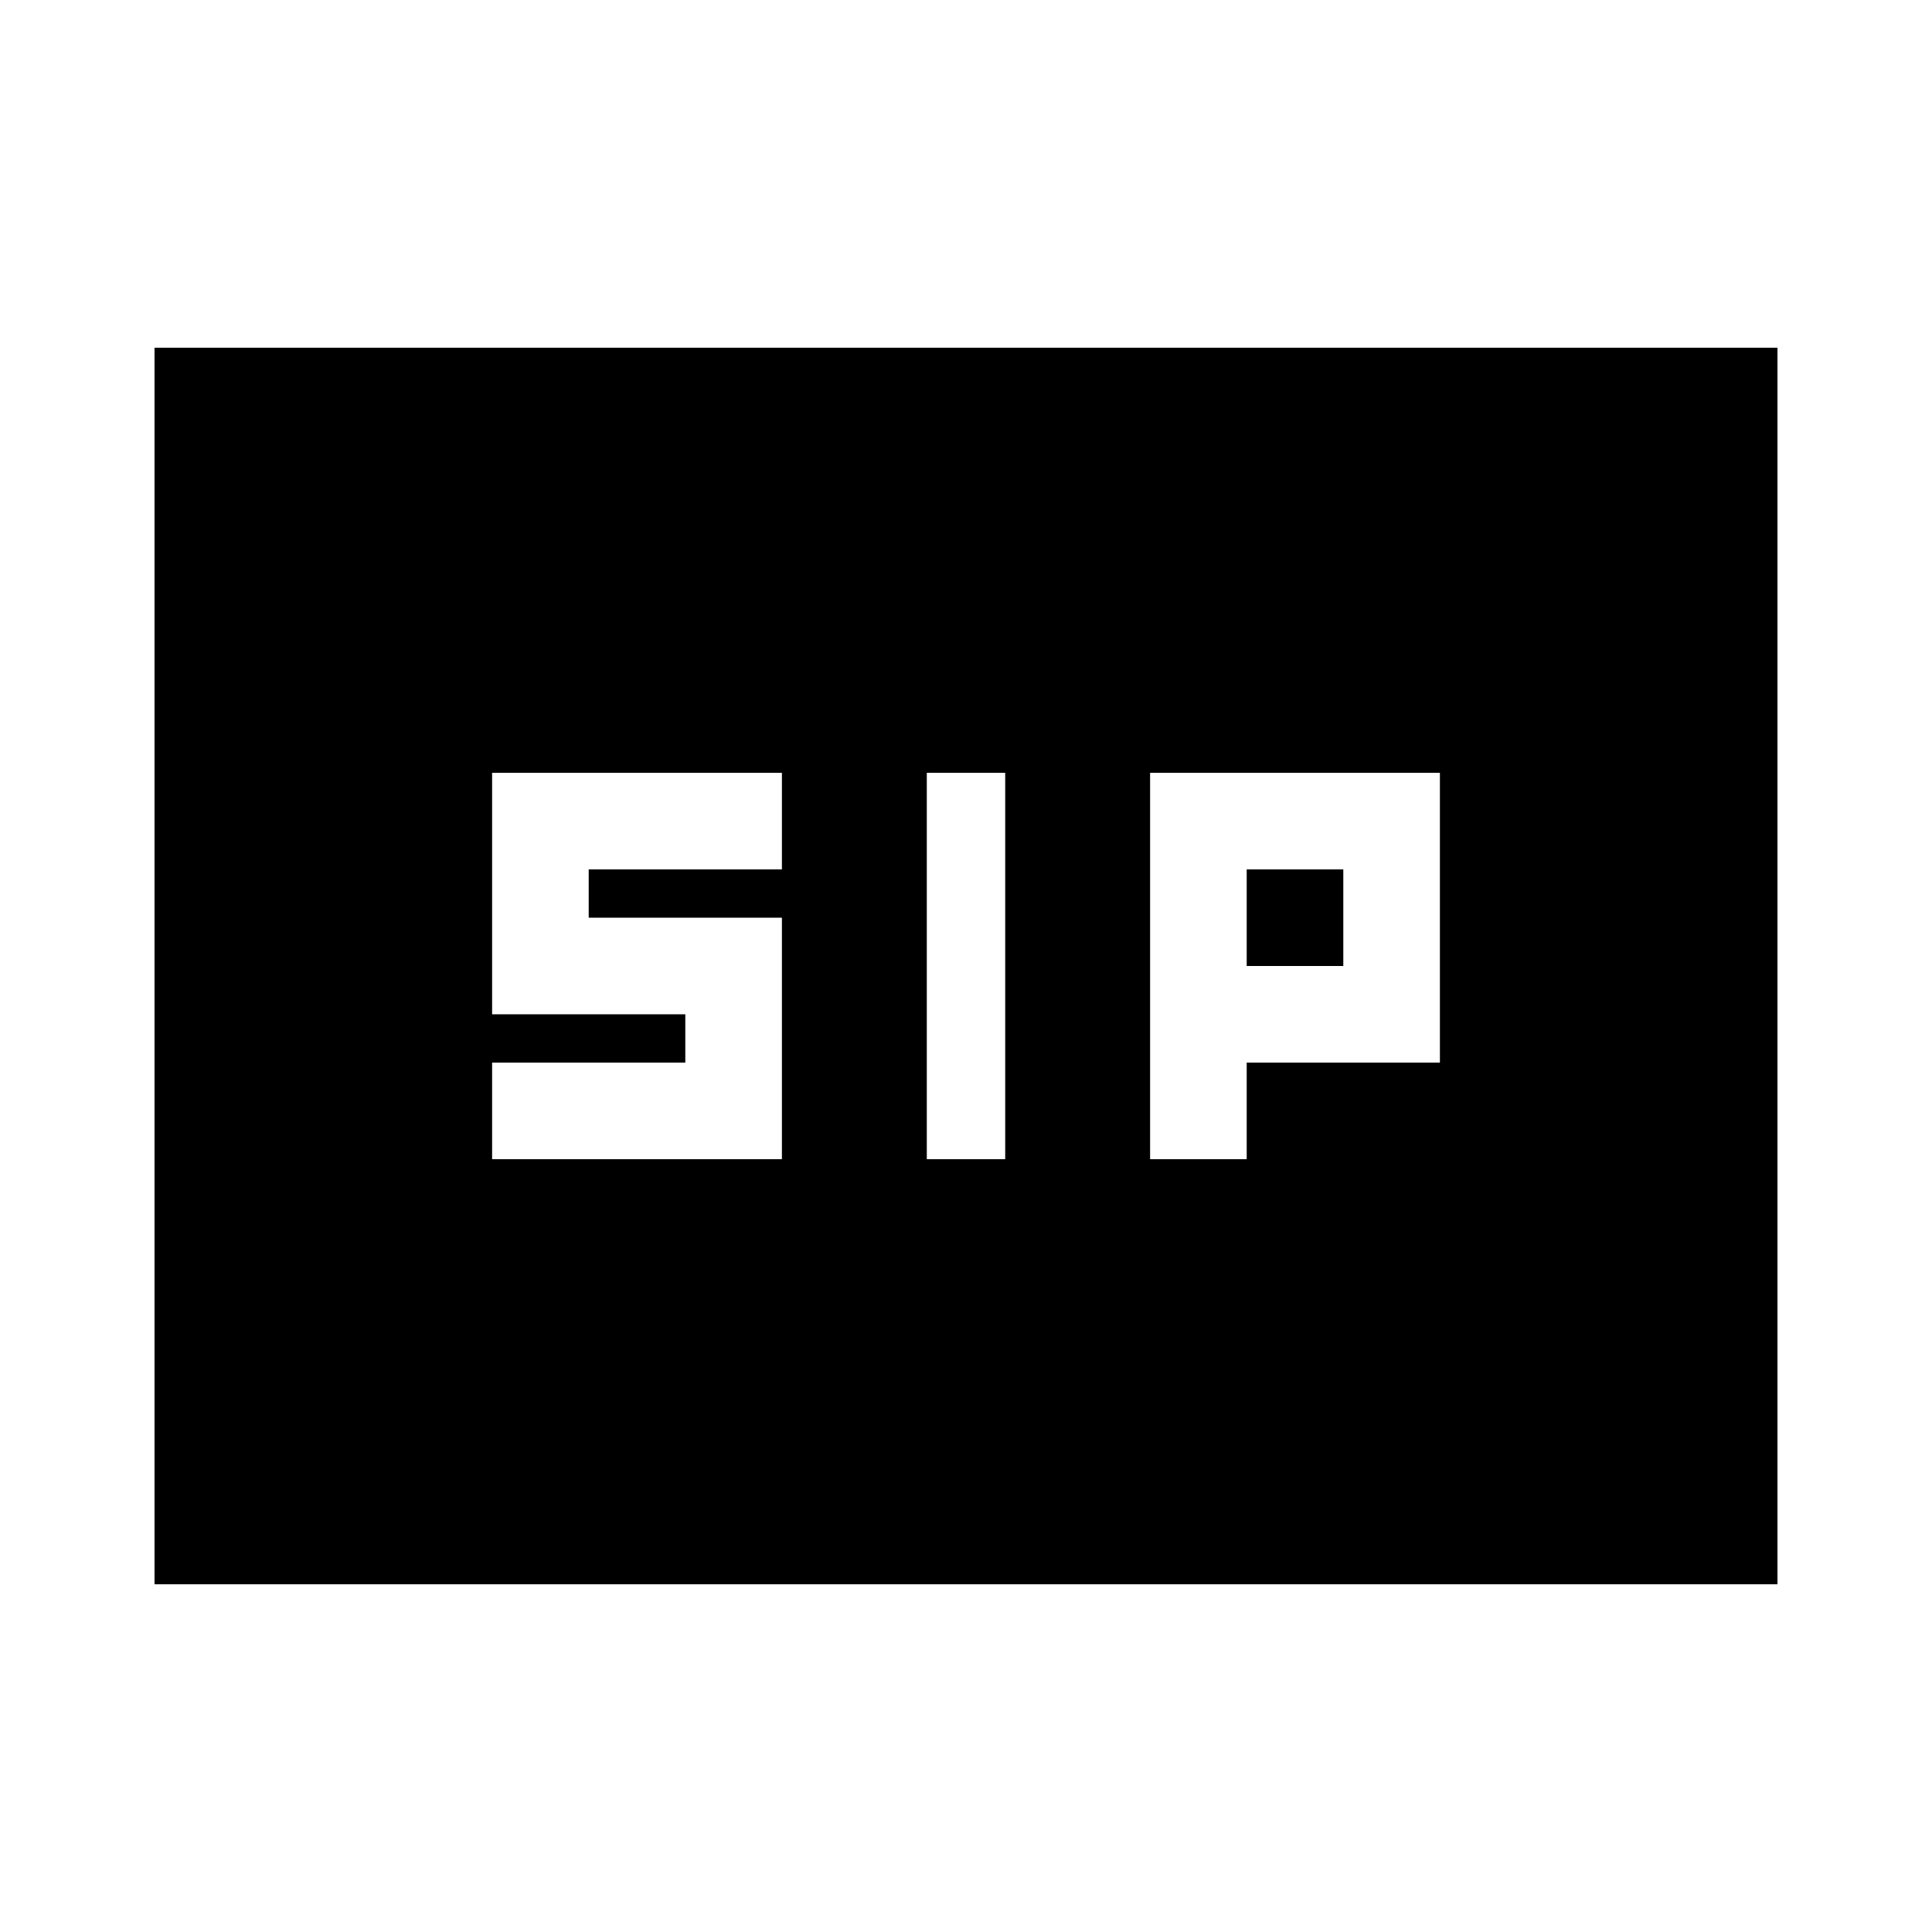 <svg xmlns="http://www.w3.org/2000/svg" height="20" viewBox="0 -960 960 960" width="20"><path d="M460.522-384h38.956v-192h-38.956v192Zm110.956 0h48v-48h96v-144h-144v192Zm-326.956 0h144v-120h-96v-24h96v-48h-144v120h96v24h-96v48Zm374.956-96v-48h48v48h-48ZM76.782-172.782v-614.436h806.436v614.436H76.782Z"/></svg>